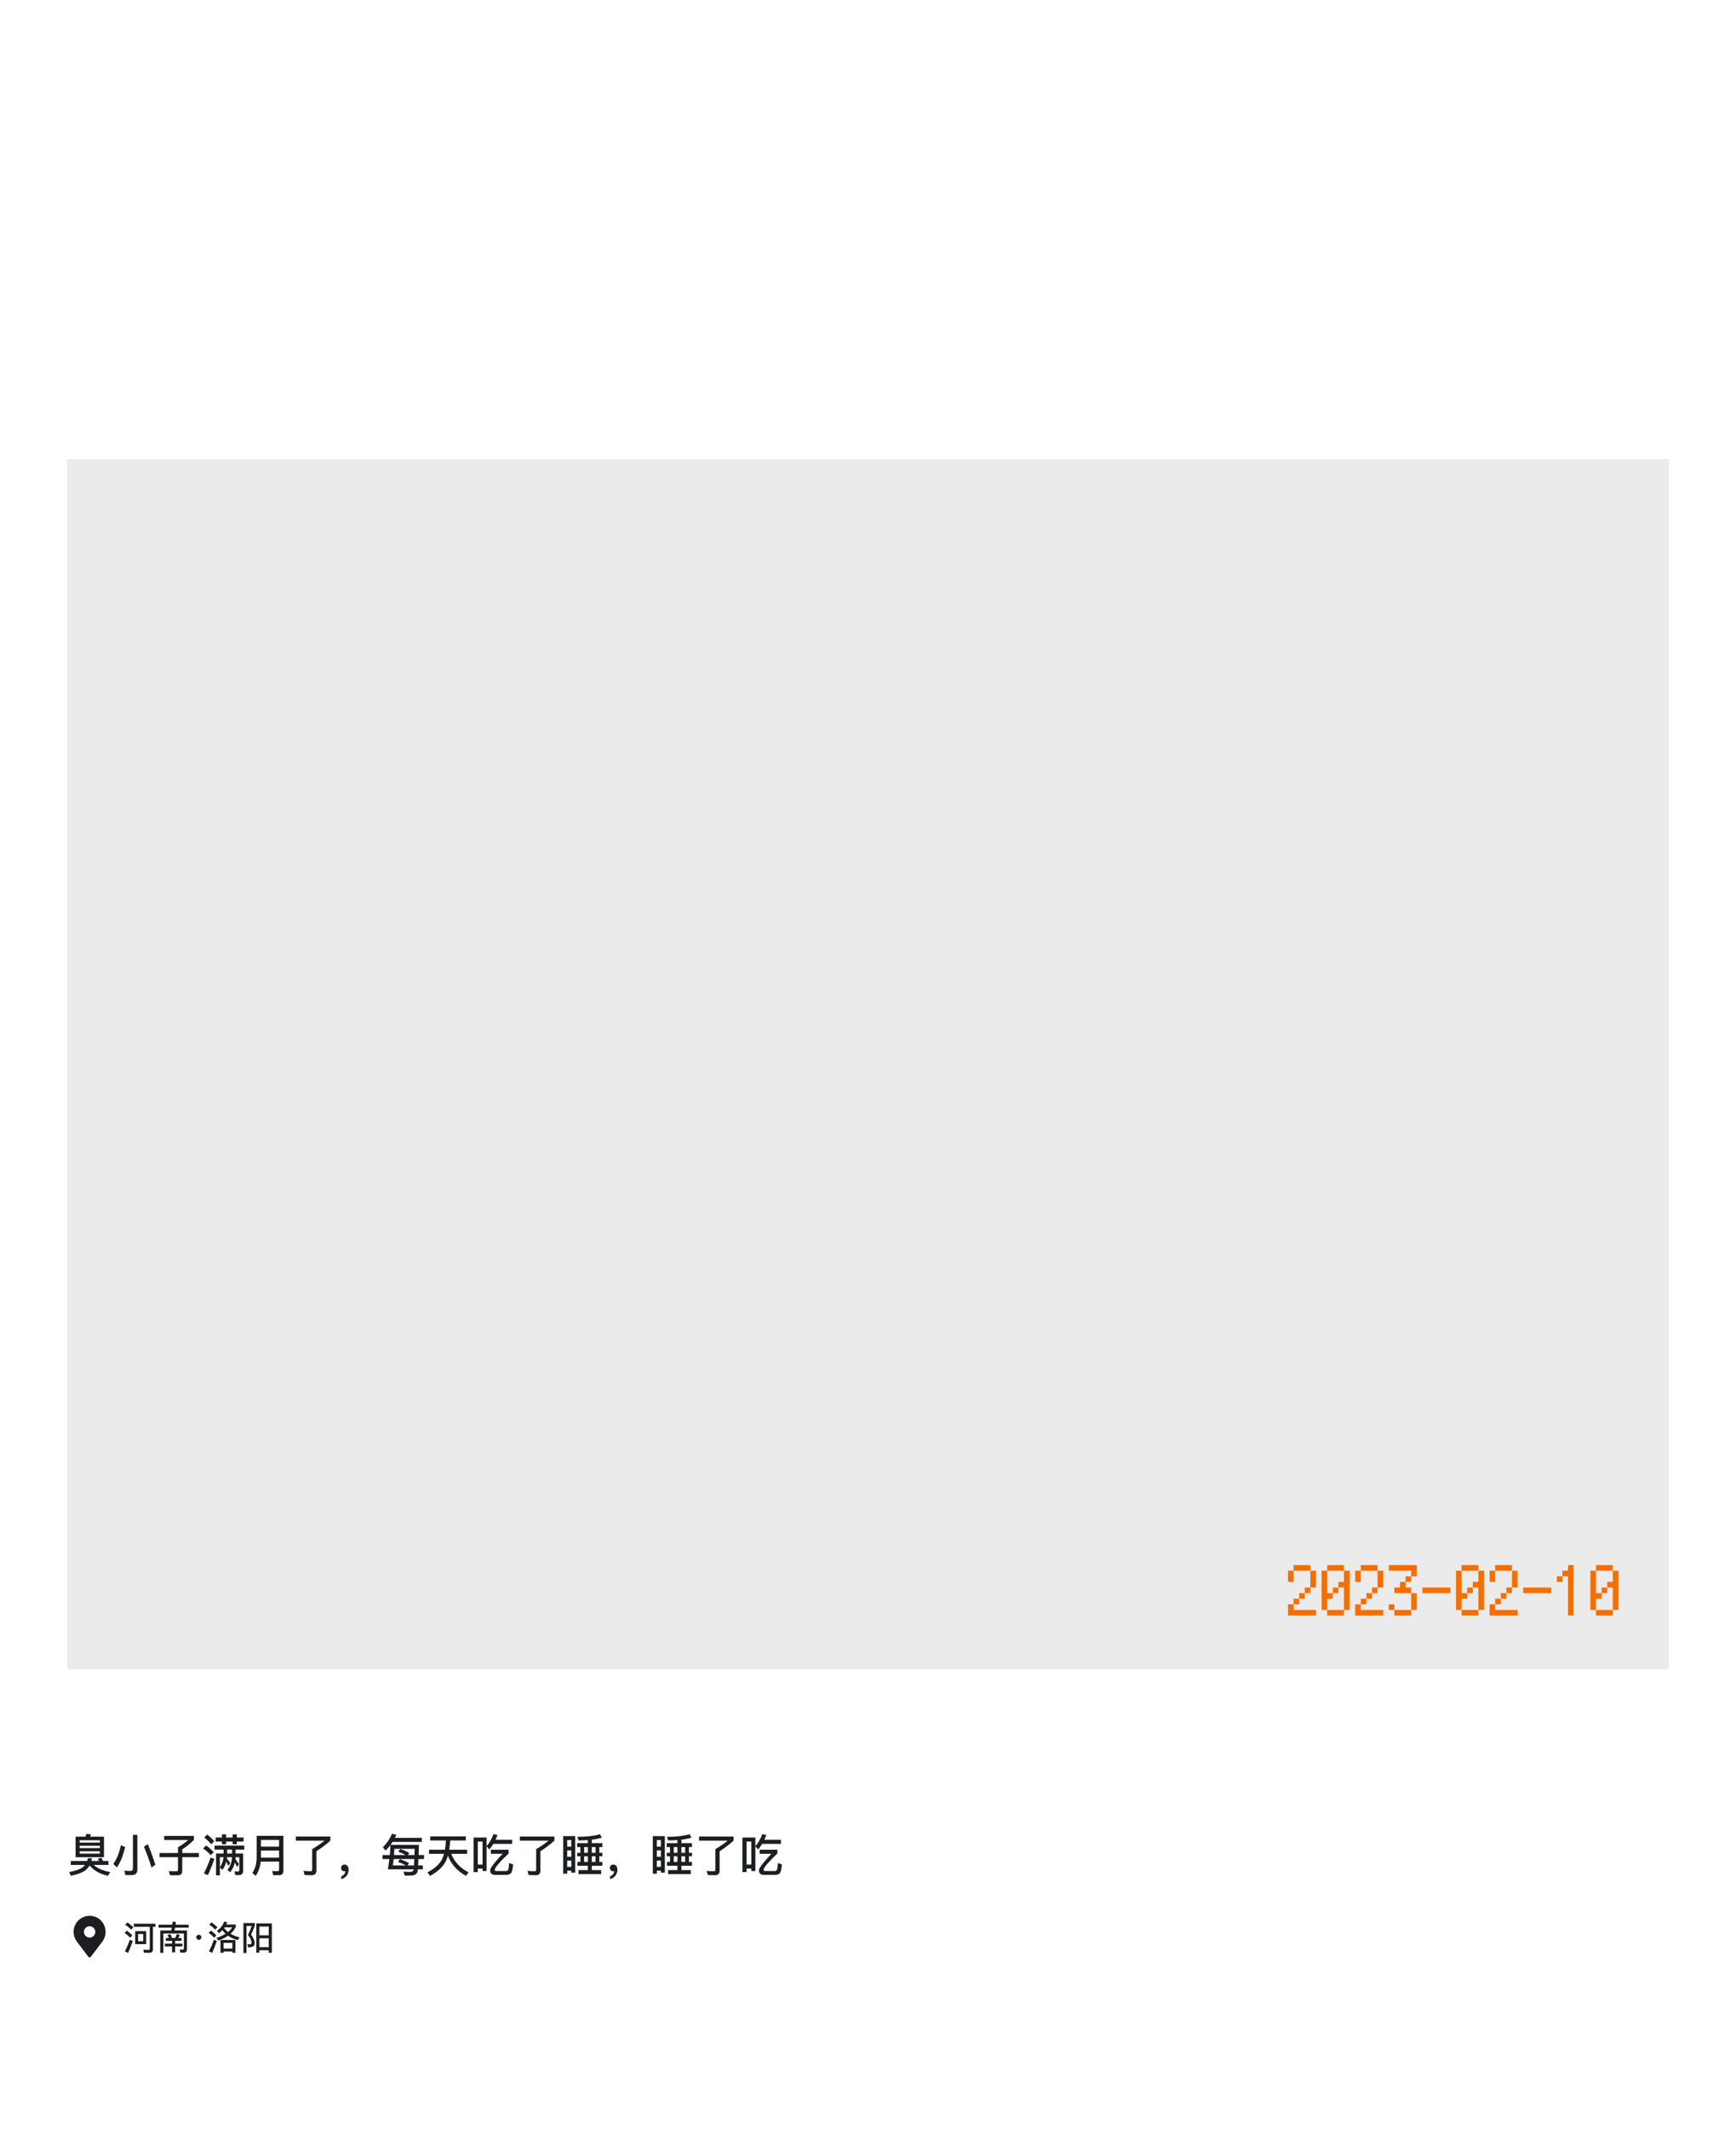 <svg width="155" height="190" viewBox="0 0 155 190" fill="none" xmlns="http://www.w3.org/2000/svg">
<rect width="155" height="190" fill="white"/>
<rect x="6" y="41" width="143" height="108" fill="#EBEBEB"/>
<rect x="6" y="41" width="143" height="108" fill="#EBEBEB"/>
<path d="M117.502 144.198H115V143.202H115.498V143.7H117.502V144.198ZM115.498 143.202V142.698H116.002V143.202H115.498ZM116.002 142.698V142.2H116.5V142.698H116.002ZM116.5 142.2V141.702H116.998V142.2H116.5ZM116.998 141.702V140.202H117.502V141.702H116.998ZM115.498 140.202V141.198H115V140.202H115.498ZM116.998 140.202H115.498V139.698H116.998V140.202ZM119.998 144.198H118.498V143.7H119.998V144.198ZM119.998 143.7V141.702H119.5V142.2H119.002V142.698H118.498V143.7H118V140.202H118.498V142.2H119.002V141.702H119.5V141.198H119.998V140.202H120.502V143.7H119.998ZM119.998 140.202H118.498V139.698H119.998V140.202ZM123.502 144.198H121V143.202H121.498V143.7H123.502V144.198ZM121.498 143.202V142.698H122.002V143.202H121.498ZM122.002 142.698V142.2H122.5V142.698H122.002ZM122.5 142.2V141.702H122.998V142.2H122.5ZM122.998 141.702V140.202H123.502V141.702H122.998ZM121.498 140.202V141.198H121V140.202H121.498ZM122.998 140.202H121.498V139.698H122.998V140.202ZM124 143.7V143.202H124.498V143.7H125.998V144.198H124.498V143.7H124ZM124.498 142.2V141.702H125.002V141.198H125.5V141.702H125.998V142.2H126.502V143.7H125.998V142.2H124.498ZM124 140.202V139.698H126.502V140.7H125.998V141.198H125.5V140.7H125.998V140.202H124ZM127 142.2V141.702H129.502V142.2H127ZM131.998 144.198H130.498V143.7H131.998V144.198ZM131.998 143.7V141.702H131.5V142.2H131.002V142.698H130.498V143.7H130V140.202H130.498V142.2H131.002V141.702H131.5V141.198H131.998V140.202H132.502V143.7H131.998ZM131.998 140.202H130.498V139.698H131.998V140.202ZM135.502 144.198H133V143.202H133.498V143.7H135.502V144.198ZM133.498 143.202V142.698H134.002V143.202H133.498ZM134.002 142.698V142.2H134.5V142.698H134.002ZM134.5 142.2V141.702H134.998V142.2H134.5ZM134.998 141.702V140.202H135.502V141.702H134.998ZM133.498 140.202V141.198H133V140.202H133.498ZM134.998 140.202H133.498V139.698H134.998V140.202ZM136 142.2V141.702H138.502V142.2H136ZM139 141.198V140.7H139.498V141.198H139ZM140.5 139.698V144.198H140.002V140.7H139.498V140.202H140.002V139.698H140.5ZM143.998 144.198H142.498V143.7H143.998V144.198ZM143.998 143.7V141.702H143.5V142.2H143.002V142.698H142.498V143.7H142V140.202H142.498V142.2H143.002V141.702H143.5V141.198H143.998V140.202H144.502V143.7H143.998ZM143.998 140.202H142.498V139.698H143.998V140.202Z" fill="#F56E00"/>
<path d="M8 166.508C7.916 166.652 7.812 166.776 7.692 166.888C7.424 167.116 6.968 167.296 6.324 167.428L6.18 167.092C6.74 166.988 7.144 166.848 7.392 166.664C7.472 166.6 7.54 166.532 7.596 166.46H6.32V166.112H7.784C7.808 166.032 7.828 165.952 7.844 165.864H8.212C8.196 165.952 8.18 166.036 8.16 166.112H8.848C8.808 166.048 8.768 165.988 8.728 165.932L9.04 165.816C9.096 165.9 9.144 166 9.192 166.112H9.684V166.46H8.368C8.696 166.764 9.188 166.976 9.844 167.096L9.636 167.432C8.916 167.264 8.368 166.956 8 166.508ZM6.748 163.936H7.628C7.668 163.852 7.696 163.768 7.72 163.684L8.128 163.736C8.104 163.808 8.076 163.872 8.04 163.936H9.284V165.772H6.748V163.936ZM8.916 165.448V165.244H7.112V165.448H8.916ZM7.112 164.956H8.916V164.752H7.112V164.956ZM7.112 164.464H8.916V164.26H7.112V164.464ZM11.78 167.368H11.192L11.1 166.972C11.292 166.988 11.468 167 11.636 167C11.788 167 11.868 166.92 11.868 166.764V163.78H12.264V166.864C12.264 167.2 12.1 167.368 11.78 167.368ZM10.792 164.708L11.172 164.86C10.988 165.648 10.744 166.252 10.444 166.668L10.112 166.376C10.416 165.96 10.644 165.404 10.792 164.708ZM13.2 164.608C13.488 165.312 13.712 165.924 13.868 166.452L13.524 166.688C13.356 166.132 13.132 165.512 12.852 164.824L13.2 164.608ZM14.24 165.396H15.892V164.884C16.208 164.7 16.512 164.484 16.804 164.228H14.66V163.872H17.316V164.228C17.012 164.528 16.664 164.812 16.272 165.076V165.396H17.76V165.768H16.272V166.992C16.272 167.252 16.14 167.384 15.88 167.384H15.18L15.076 167.016C15.276 167.024 15.496 167.028 15.728 167.028C15.836 167.028 15.892 166.976 15.892 166.872V165.768H14.24V165.396ZM18.504 163.744C18.752 163.944 18.96 164.14 19.128 164.34L18.856 164.616C18.708 164.428 18.5 164.224 18.232 164.008L18.504 163.744ZM18.404 164.72C18.672 164.92 18.9 165.116 19.084 165.316L18.812 165.588C18.652 165.4 18.428 165.2 18.132 164.984L18.404 164.72ZM18.808 165.796L19.14 165.924C18.968 166.436 18.776 166.92 18.56 167.372L18.204 167.216C18.436 166.752 18.64 166.28 18.808 165.796ZM19.156 164.74H21.808V165.092H21.036V165.44H21.708V166.976C21.708 167.236 21.584 167.368 21.34 167.368H21.016L20.924 167.036L21.232 167.052C21.32 167.052 21.368 167 21.368 166.9V165.768H21.036L21.024 165.952C21.124 166.084 21.228 166.232 21.332 166.392L21.164 166.644C21.092 166.476 21.028 166.34 20.976 166.232C20.904 166.552 20.764 166.848 20.556 167.12L20.308 166.904C20.568 166.568 20.704 166.192 20.716 165.768H20.268L20.256 165.892C20.356 166.012 20.456 166.144 20.56 166.288L20.388 166.54C20.316 166.392 20.256 166.268 20.204 166.168C20.136 166.432 20.024 166.676 19.864 166.9L19.632 166.696V167.392H19.292V165.44H19.964V165.092H19.156V164.74ZM19.956 165.768H19.632V166.66C19.82 166.392 19.928 166.096 19.956 165.768ZM20.276 165.44H20.72V165.092H20.276V165.44ZM19.252 164.016H19.816V163.732H20.188V164.016H20.776V163.732H21.144V164.016H21.748V164.376H21.144V164.612H20.776V164.376H20.188V164.616H19.816V164.376H19.252V164.016ZM23.296 165.18V165.808H24.916V165.18H23.296ZM24.916 164.824V164.224H23.296V164.824H24.916ZM23.276 166.16C23.224 166.672 23.072 167.096 22.82 167.436L22.528 167.168C22.78 166.816 22.908 166.368 22.916 165.824V163.86H25.3V166.992C25.3 167.248 25.168 167.376 24.912 167.376H24.4L24.296 167.004C24.472 167.012 24.636 167.02 24.788 167.02C24.872 167.02 24.916 166.964 24.916 166.86V166.16H23.276ZM27.872 165.048C28.26 164.824 28.628 164.572 28.976 164.292H26.416V163.924H29.5V164.292C29.132 164.624 28.716 164.94 28.252 165.24V166.96C28.252 167.24 28.112 167.38 27.836 167.38C27.592 167.38 27.38 167.372 27.2 167.356L27.096 166.988C27.292 167.012 27.504 167.024 27.732 167.024C27.824 167.024 27.872 166.976 27.872 166.888V165.048ZM30.768 166.428C30.872 166.428 30.956 166.468 31.028 166.552C31.092 166.64 31.128 166.748 31.128 166.884C31.128 167.088 31.068 167.264 30.948 167.416C30.828 167.568 30.668 167.672 30.468 167.728V167.48C30.576 167.44 30.668 167.38 30.74 167.292C30.804 167.2 30.84 167.108 30.84 167.012C30.816 167.02 30.784 167.024 30.744 167.024C30.66 167.024 30.592 166.996 30.536 166.94C30.48 166.884 30.452 166.812 30.452 166.728C30.452 166.636 30.48 166.564 30.54 166.508C30.596 166.452 30.672 166.428 30.768 166.428ZM35.052 164.408C34.992 164.5 34.932 164.588 34.872 164.672H37.404C37.396 165.012 37.384 165.312 37.376 165.576H37.86V165.932H37.364C37.352 166.156 37.344 166.348 37.336 166.504H37.748V166.856H37.312C37.3 166.952 37.292 167.012 37.284 167.04C37.248 167.168 37.18 167.26 37.08 167.316C36.98 167.376 36.832 167.408 36.64 167.408C36.496 167.408 36.328 167.412 36.14 167.412L36.028 167.064C36.236 167.072 36.42 167.08 36.584 167.08C36.664 167.08 36.736 167.068 36.796 167.052C36.856 167.028 36.9 166.976 36.932 166.896C36.932 166.888 36.936 166.872 36.94 166.856H34.628C34.684 166.544 34.732 166.236 34.768 165.932H34.148V165.576H34.804C34.832 165.28 34.848 164.984 34.856 164.692C34.72 164.872 34.576 165.032 34.424 165.172L34.18 164.876C34.5 164.588 34.772 164.192 35.004 163.684L35.388 163.772C35.344 163.868 35.3 163.956 35.256 164.044H37.664V164.408H35.052ZM35.704 165.948C36 166.044 36.272 166.156 36.52 166.292L36.38 166.504H36.968C36.976 166.352 36.984 166.16 36.992 165.932H35.148C35.124 166.136 35.1 166.328 35.068 166.504H36.232C36.004 166.372 35.772 166.268 35.536 166.196L35.704 165.948ZM35.18 165.576H36.216C36 165.456 35.78 165.36 35.564 165.284L35.732 165.036C36.028 165.132 36.296 165.248 36.544 165.388L36.42 165.576H37.004C37.012 165.404 37.016 165.22 37.024 165.024H35.212C35.204 165.216 35.192 165.4 35.18 165.576ZM38.304 165.104H39.724C39.768 164.852 39.8 164.576 39.816 164.276H38.408V163.912H41.592V164.276H40.2C40.18 164.58 40.148 164.856 40.108 165.104H41.708V165.468H40.288C40.568 166.184 41.084 166.736 41.84 167.124L41.604 167.432C40.824 167.008 40.288 166.408 39.992 165.636C39.928 165.86 39.856 166.048 39.768 166.2C39.5 166.676 39.044 167.088 38.404 167.436L38.164 167.124C38.748 166.82 39.164 166.464 39.412 166.048C39.504 165.892 39.58 165.7 39.644 165.468H38.304V165.104ZM43.444 164.016V164.784C43.684 164.524 43.892 164.164 44.064 163.708L44.42 163.788C44.364 163.936 44.308 164.076 44.244 164.212H45.728V164.58H44.048C43.936 164.764 43.816 164.932 43.688 165.08L43.444 164.792V167.004H43.084V166.784H42.66V167.1H42.288V164.016H43.444ZM42.66 166.428H43.084V164.376H42.66V166.428ZM43.828 165.108H45.412V165.44C45.064 165.768 44.8 166.036 44.62 166.24C44.448 166.432 44.332 166.576 44.268 166.672C44.204 166.768 44.176 166.836 44.176 166.884C44.176 166.964 44.228 167.004 44.332 167.004H45.164C45.252 167.004 45.32 166.972 45.364 166.908C45.404 166.844 45.436 166.64 45.456 166.288L45.812 166.416C45.776 166.86 45.708 167.128 45.608 167.216C45.512 167.304 45.364 167.348 45.164 167.352H44.244C43.924 167.352 43.764 167.22 43.764 166.956C43.764 166.868 43.8 166.772 43.872 166.668C43.936 166.556 44.072 166.38 44.276 166.132C44.44 165.932 44.644 165.708 44.884 165.464H43.828V165.108ZM47.872 165.048C48.26 164.824 48.628 164.572 48.976 164.292H46.416V163.924H49.5V164.292C49.132 164.624 48.716 164.94 48.252 165.24V166.96C48.252 167.24 48.112 167.38 47.836 167.38C47.592 167.38 47.38 167.372 47.2 167.356L47.096 166.988C47.292 167.012 47.504 167.024 47.732 167.024C47.824 167.024 47.872 166.976 47.872 166.888V165.048ZM51.82 164.868H51.528V164.516H52.484V164.24C52.224 164.26 51.948 164.272 51.656 164.272L51.548 163.952C52.348 163.952 53.02 163.876 53.568 163.724L53.74 164.024C53.48 164.104 53.18 164.168 52.84 164.208V164.516H53.784V164.868H53.508V165.38H53.784V165.688H53.508V166.188H53.784V166.532H52.84V166.92H53.676V167.276H51.656V166.92H52.484V166.532H51.552V166.188H51.82V165.688H51.532V165.38H51.82V164.868ZM53.172 164.868H52.84V165.38H53.172V164.868ZM52.484 164.868H52.156V165.38H52.484V164.868ZM53.172 165.688H52.84V166.188H53.172V165.688ZM52.484 165.688H52.156V166.188H52.484V165.688ZM51.36 163.888V167.148H51.008V166.972H50.644V167.244H50.288V163.888H51.36ZM50.644 166.632H51.008V166.072H50.644V166.632ZM50.644 165.736H51.008V165.16H50.644V165.736ZM50.644 164.828H51.008V164.232H50.644V164.828ZM54.768 166.428C54.872 166.428 54.956 166.468 55.028 166.552C55.092 166.64 55.128 166.748 55.128 166.884C55.128 167.088 55.068 167.264 54.948 167.416C54.828 167.568 54.668 167.672 54.468 167.728V167.48C54.576 167.44 54.668 167.38 54.74 167.292C54.804 167.2 54.84 167.108 54.84 167.012C54.816 167.02 54.784 167.024 54.744 167.024C54.66 167.024 54.592 166.996 54.536 166.94C54.48 166.884 54.452 166.812 54.452 166.728C54.452 166.636 54.48 166.564 54.54 166.508C54.596 166.452 54.672 166.428 54.768 166.428ZM59.82 164.868H59.528V164.516H60.484V164.24C60.224 164.26 59.948 164.272 59.656 164.272L59.548 163.952C60.348 163.952 61.02 163.876 61.568 163.724L61.74 164.024C61.48 164.104 61.18 164.168 60.84 164.208V164.516H61.784V164.868H61.508V165.38H61.784V165.688H61.508V166.188H61.784V166.532H60.84V166.92H61.676V167.276H59.656V166.92H60.484V166.532H59.552V166.188H59.82V165.688H59.532V165.38H59.82V164.868ZM61.172 164.868H60.84V165.38H61.172V164.868ZM60.484 164.868H60.156V165.38H60.484V164.868ZM61.172 165.688H60.84V166.188H61.172V165.688ZM60.484 165.688H60.156V166.188H60.484V165.688ZM59.36 163.888V167.148H59.008V166.972H58.644V167.244H58.288V163.888H59.36ZM58.644 166.632H59.008V166.072H58.644V166.632ZM58.644 165.736H59.008V165.16H58.644V165.736ZM58.644 164.828H59.008V164.232H58.644V164.828ZM63.872 165.048C64.26 164.824 64.628 164.572 64.976 164.292H62.416V163.924H65.5V164.292C65.132 164.624 64.716 164.94 64.252 165.24V166.96C64.252 167.24 64.112 167.38 63.836 167.38C63.592 167.38 63.38 167.372 63.2 167.356L63.096 166.988C63.292 167.012 63.504 167.024 63.732 167.024C63.824 167.024 63.872 166.976 63.872 166.888V165.048ZM67.444 164.016V164.784C67.684 164.524 67.892 164.164 68.064 163.708L68.42 163.788C68.364 163.936 68.308 164.076 68.244 164.212H69.728V164.58H68.048C67.936 164.764 67.816 164.932 67.688 165.08L67.444 164.792V167.004H67.084V166.784H66.66V167.1H66.288V164.016H67.444ZM66.66 166.428H67.084V164.376H66.66V166.428ZM67.828 165.108H69.412V165.44C69.064 165.768 68.8 166.036 68.62 166.24C68.448 166.432 68.332 166.576 68.268 166.672C68.204 166.768 68.176 166.836 68.176 166.884C68.176 166.964 68.228 167.004 68.332 167.004H69.164C69.252 167.004 69.32 166.972 69.364 166.908C69.404 166.844 69.436 166.64 69.456 166.288L69.812 166.416C69.776 166.86 69.708 167.128 69.608 167.216C69.512 167.304 69.364 167.348 69.164 167.352H68.244C67.924 167.352 67.764 167.22 67.764 166.956C67.764 166.868 67.8 166.772 67.872 166.668C67.936 166.556 68.072 166.38 68.276 166.132C68.44 165.932 68.644 165.708 68.884 165.464H67.828V165.108Z" fill="#1C1E22"/>
<g clip-path="url(#clip0_1152_2045)">
<path d="M8 171C7.212 171 6.571 171.643 6.571 172.433C6.571 172.726 6.659 173.008 6.824 173.246C6.832 173.26 6.84 173.273 6.85 173.287L7.893 174.665C7.921 174.697 7.959 174.714 8 174.714C8.04 174.714 8.078 174.697 8.112 174.659L9.149 173.287C9.16 173.273 9.168 173.258 9.173 173.249C9.34 173.01 9.429 172.725 9.428 172.433C9.428 171.643 8.788 171 8 171ZM8 172.945C7.865 172.945 7.735 172.891 7.639 172.795C7.544 172.699 7.49 172.569 7.49 172.433C7.493 172.3 7.548 172.173 7.644 172.079C7.739 171.986 7.867 171.934 8 171.934C8.133 171.934 8.261 171.986 8.356 172.079C8.451 172.173 8.506 172.3 8.51 172.433C8.51 172.569 8.456 172.699 8.36 172.795C8.265 172.891 8.135 172.945 8 172.945Z" fill="#1C1E22"/>
</g>
<path d="M11.381 171.588C11.588 171.738 11.765 171.885 11.909 172.035L11.702 172.236C11.576 172.098 11.402 171.948 11.177 171.786L11.381 171.588ZM11.327 172.323C11.519 172.467 11.684 172.608 11.816 172.752L11.612 172.956C11.498 172.818 11.333 172.674 11.123 172.518L11.327 172.323ZM11.594 173.139L11.855 173.241C11.729 173.619 11.591 173.973 11.438 174.306L11.15 174.18C11.321 173.841 11.468 173.493 11.594 173.139ZM11.948 171.705H13.874V171.981H13.655V173.979C13.655 174.192 13.553 174.3 13.352 174.3H12.851L12.791 174.027C12.953 174.039 13.106 174.045 13.253 174.045C13.331 174.045 13.373 173.997 13.373 173.907V171.981H11.948V171.705ZM12.068 172.371H13.052V173.529H12.068V172.371ZM12.788 173.271V172.626H12.332V173.271H12.788ZM14.156 171.792H15.383C15.395 171.702 15.407 171.609 15.416 171.516L15.707 171.555C15.698 171.639 15.689 171.717 15.677 171.792H16.844V172.059H15.632C15.614 172.146 15.596 172.23 15.578 172.311H16.697V173.961C16.697 174.177 16.595 174.288 16.397 174.288H16.112L16.037 174.012L16.304 174.018C16.379 174.018 16.418 173.976 16.418 173.898V172.578H14.588V174.306H14.309V172.311H15.287C15.305 172.227 15.323 172.143 15.338 172.059H14.156V171.792ZM15.2 172.632C15.26 172.734 15.314 172.851 15.365 172.986H15.638C15.698 172.869 15.752 172.746 15.8 172.62L16.058 172.716C16.013 172.812 15.965 172.902 15.911 172.986H16.205V173.235H15.638V173.487H16.286V173.736H15.638V174.261H15.362V173.736H14.717V173.487H15.362V173.235H14.804V172.986H15.092C15.05 172.893 15.002 172.806 14.945 172.725L15.2 172.632ZM17.75 172.692C17.813 172.692 17.867 172.713 17.909 172.761C17.954 172.803 17.978 172.854 17.978 172.92C17.978 172.98 17.954 173.034 17.909 173.079C17.867 173.124 17.813 173.148 17.75 173.148C17.684 173.148 17.633 173.124 17.591 173.079C17.543 173.034 17.522 172.98 17.522 172.92C17.522 172.854 17.543 172.803 17.591 172.761C17.633 172.713 17.684 172.692 17.75 172.692ZM21.02 173.157V174.3H20.747V174.186H19.958V174.3H19.685V173.157H21.02ZM19.958 173.928H20.747V173.415H19.958V173.928ZM20.015 171.513L20.288 171.567C20.264 171.639 20.234 171.708 20.204 171.777H21.053V171.984C20.945 172.215 20.789 172.422 20.582 172.605C20.813 172.743 21.083 172.851 21.392 172.926L21.227 173.166C20.885 173.076 20.597 172.947 20.357 172.782C20.117 172.947 19.829 173.088 19.493 173.208L19.319 172.977C19.64 172.872 19.913 172.749 20.138 172.605C20.03 172.506 19.937 172.398 19.856 172.284C19.76 172.383 19.655 172.473 19.544 172.557L19.373 172.335C19.691 172.11 19.904 171.837 20.015 171.513ZM20.018 172.089C20.111 172.221 20.225 172.341 20.357 172.449C20.513 172.32 20.642 172.179 20.738 172.029H20.06C20.042 172.053 20.03 172.071 20.018 172.089ZM18.89 171.585C19.097 171.735 19.274 171.882 19.418 172.032L19.211 172.236C19.088 172.095 18.914 171.945 18.686 171.783L18.89 171.585ZM18.836 172.32C19.028 172.464 19.193 172.605 19.325 172.749L19.121 172.956C19.007 172.818 18.842 172.674 18.632 172.518L18.836 172.32ZM19.1 173.139L19.358 173.241C19.235 173.619 19.097 173.973 18.947 174.303L18.662 174.177C18.83 173.841 18.977 173.493 19.1 173.139ZM21.734 171.645H22.757V171.864C22.661 172.122 22.55 172.395 22.421 172.683C22.619 172.956 22.724 173.196 22.742 173.4C22.742 173.538 22.709 173.64 22.649 173.7C22.556 173.778 22.394 173.817 22.166 173.82L22.076 173.535C22.136 173.544 22.187 173.55 22.226 173.55C22.319 173.544 22.382 173.532 22.415 173.511C22.445 173.487 22.46 173.451 22.46 173.4C22.46 173.199 22.352 172.974 22.139 172.725C22.28 172.425 22.391 172.152 22.472 171.906H22.007V174.318H21.734V171.645ZM24.272 171.684V174.3H23.996V174.075H23.159V174.294H22.883V171.684H24.272ZM23.159 173.802H23.996V173.007H23.159V173.802ZM23.159 172.743H23.996V171.96H23.159V172.743Z" fill="#1C1E22"/>
<defs>
<clipPath id="clip0_1152_2045">
<rect width="4" height="4" fill="white" transform="translate(6 171)"/>
</clipPath>
</defs>
</svg>
